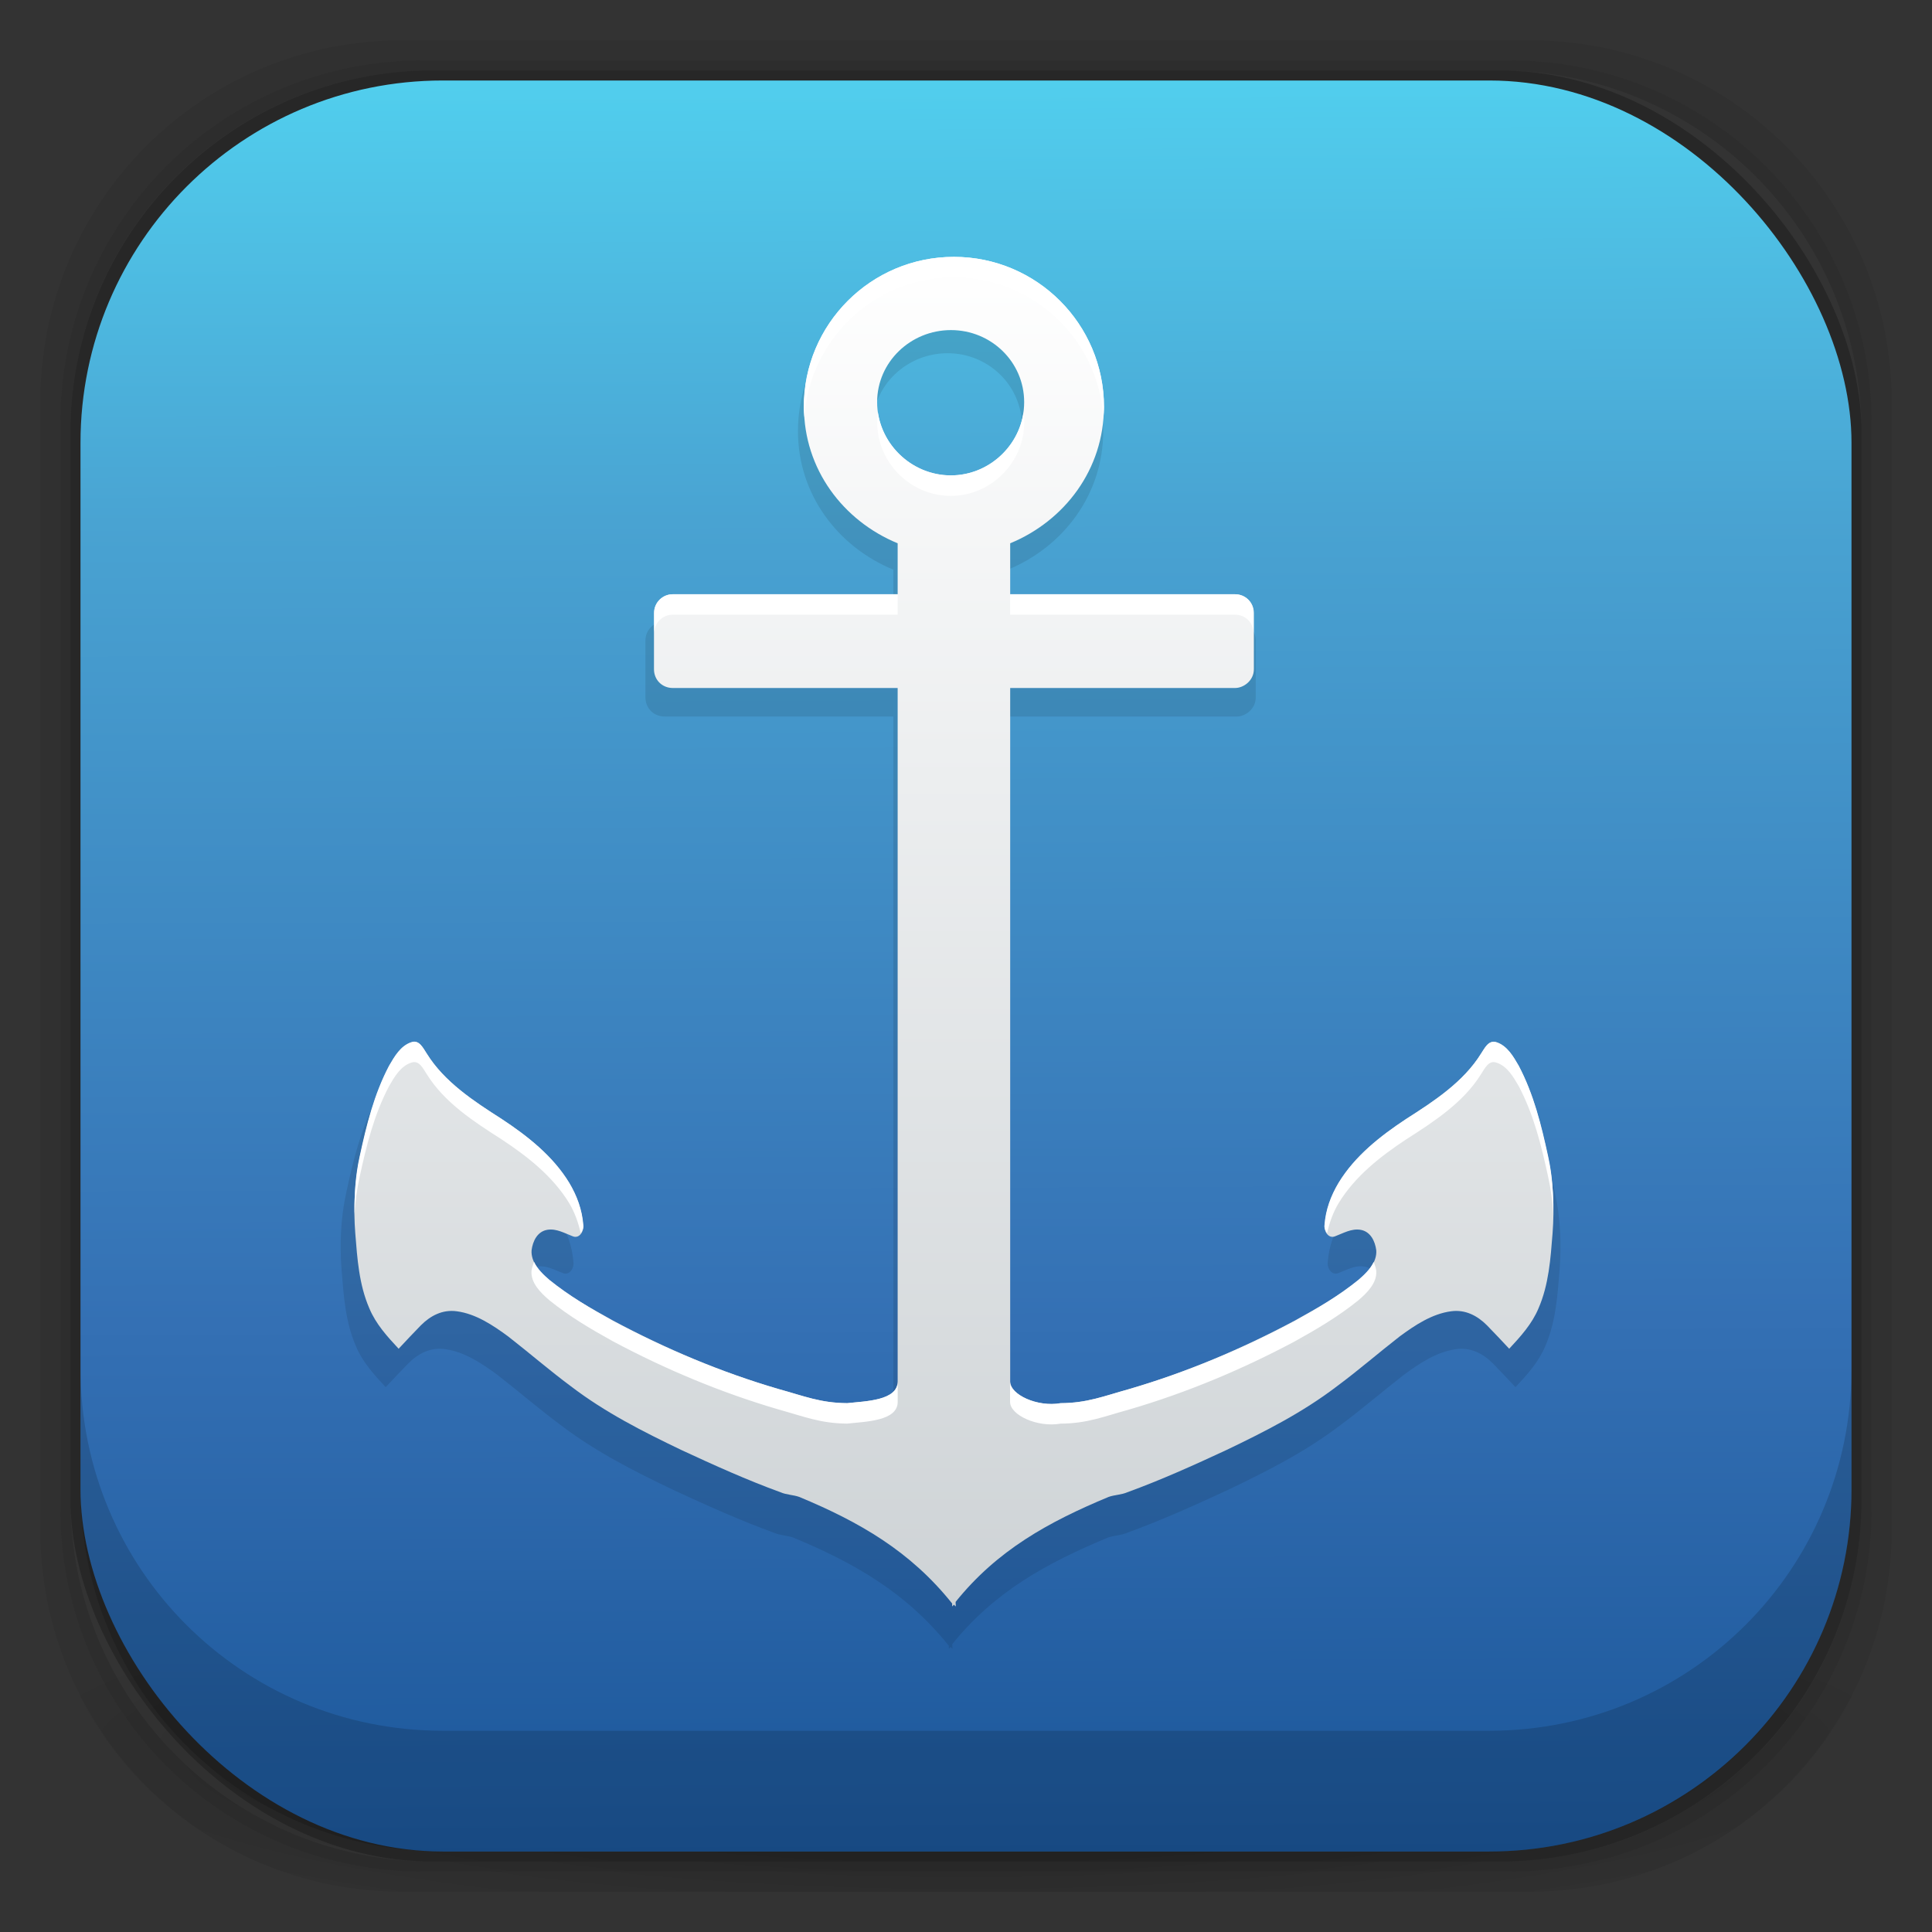 <?xml version="1.0" encoding="UTF-8" standalone="no"?>
<!-- Created with Inkscape (http://www.inkscape.org/) -->

<svg
   xmlns:dc="http://purl.org/dc/elements/1.1/"
   xmlns:cc="http://creativecommons.org/ns#"
   xmlns:rdf="http://www.w3.org/1999/02/22-rdf-syntax-ns#"
   xmlns:svg="http://www.w3.org/2000/svg"
   xmlns="http://www.w3.org/2000/svg"
   xmlns:xlink="http://www.w3.org/1999/xlink"
   xmlns:sodipodi="http://sodipodi.sourceforge.net/DTD/sodipodi-0.dtd"
   xmlns:inkscape="http://www.inkscape.org/namespaces/inkscape"
   width="48"
   height="48"
   id="svg4230"
   version="1.1"
   inkscape:version="0.48.5 r10040"
   sodipodi:docname="Plank.svg"
   inkscape:export-filename="/home/max/Desktop/Dropbox.PNG"
   inkscape:export-xdpi="450"
   inkscape:export-ydpi="450">
  <rect width="100%" height="100%" fill="#333333" stroke="none"/>
  <defs
     id="defs4232">
    <linearGradient
       id="linearGradient4524">
      <stop
         style="stop-color:#51cfee;stop-opacity:1;"
         offset="0"
         id="stop4526" />
      <stop
         id="stop3908"
         offset="0.25"
         style="stop-color:#49a3d2;stop-opacity:1;" />
      <stop
         id="stop3906"
         offset="0.7"
         style="stop-color:#3470b4;stop-opacity:1;" />
      <stop
         style="stop-color:#1b5699;stop-opacity:1;"
         offset="1"
         id="stop4528" />
    </linearGradient>
    <linearGradient
       id="linearGradient4512">
      <stop
         style="stop-color:#d9d2d1;stop-opacity:1;"
         offset="0"
         id="stop4514" />
      <stop
         style="stop-color:#fefcfc;stop-opacity:1;"
         offset="1"
         id="stop4516" />
    </linearGradient>
    <linearGradient
       id="linearGradient4243">
      <stop
         style="stop-color:#000000;stop-opacity:1;"
         offset="0"
         id="stop4245" />
      <stop
         style="stop-color:#000000;stop-opacity:0;"
         offset="1"
         id="stop4247" />
    </linearGradient>
    <linearGradient
       id="linearGradient4216">
      <stop
         style="stop-color:#a0c4e6;stop-opacity:1;"
         offset="0"
         id="stop4218" />
      <stop
         style="stop-color:#d0e2f1;stop-opacity:1;"
         offset="1"
         id="stop4220" />
    </linearGradient>
    <linearGradient
       id="linearGradient4208">
      <stop
         style="stop-color:#70a3d6;stop-opacity:1;"
         offset="0"
         id="stop4210" />
      <stop
         style="stop-color:#88b6e1;stop-opacity:1;"
         offset="1"
         id="stop4212" />
    </linearGradient>
    <linearGradient
       id="linearGradient4200">
      <stop
         style="stop-color:#427dbe;stop-opacity:1;"
         offset="0"
         id="stop4202" />
      <stop
         style="stop-color:#739bd1;stop-opacity:1;"
         offset="1"
         id="stop4204" />
    </linearGradient>
    <linearGradient
       id="linearGradient4192">
      <stop
         style="stop-color:#4970a4;stop-opacity:1;"
         offset="0"
         id="stop4194" />
      <stop
         style="stop-color:#6090c0;stop-opacity:1;"
         offset="1"
         id="stop4196" />
    </linearGradient>
    <radialGradient
       inkscape:collect="always"
       xlink:href="#linearGradient3688-166-749-5-9-1"
       id="radialGradient4351"
       gradientUnits="userSpaceOnUse"
       gradientTransform="matrix(2.32,0,0,0.4,28.618,28.6)"
       cx="4.993"
       cy="43.5"
       fx="4.993"
       fy="43.5"
       r="2.5" />
    <linearGradient
       id="linearGradient3688-166-749-5-9-1">
      <stop
         id="stop2883-0-2-9"
         style="stop-color:#181818;stop-opacity:1"
         offset="0" />
      <stop
         id="stop2885-5-3-8"
         style="stop-color:#181818;stop-opacity:0"
         offset="1" />
    </linearGradient>
    <linearGradient
       id="linearGradient3688-464-309-8-9-4">
      <stop
         id="stop2889-9-9-1"
         style="stop-color:#181818;stop-opacity:1"
         offset="0" />
      <stop
         id="stop2891-4-2-9"
         style="stop-color:#181818;stop-opacity:0"
         offset="1" />
    </linearGradient>
    <linearGradient
       id="linearGradient3702-501-757-0-4-0">
      <stop
         id="stop2895-0-2-1"
         style="stop-color:#181818;stop-opacity:0"
         offset="0" />
      <stop
         id="stop2897-2-8-2"
         style="stop-color:#181818;stop-opacity:1"
         offset="0.5" />
      <stop
         id="stop2899-6-1-6"
         style="stop-color:#181818;stop-opacity:0"
         offset="1" />
    </linearGradient>
    <linearGradient
       id="linearGradient3811-3">
      <stop
         style="stop-color:#000000;stop-opacity:1;"
         offset="0"
         id="stop3813-0" />
      <stop
         style="stop-color:#000000;stop-opacity:0;"
         offset="1"
         id="stop3815-0" />
    </linearGradient>
    <clipPath
       id="clipPath-887332295">
      <g
         id="g3945"
         transform="translate(0,-1004.362)">
        <rect
           id="rect3947"
           fill="#1890d0"
           width="46"
           height="46"
           x="1"
           y="1005.36"
           rx="4" />
      </g>
    </clipPath>
    <clipPath
       id="clipPath-867792831">
      <g
         id="g3940"
         transform="translate(0,-1004.362)">
        <rect
           id="rect3942"
           fill="#1890d0"
           width="46"
           height="46"
           x="1"
           y="1005.36"
           rx="4" />
      </g>
    </clipPath>
    <linearGradient
       gradientTransform="translate(-47.998,0.002)"
       gradientUnits="userSpaceOnUse"
       x2="47"
       x1="1"
       id="linearGradient3764">
      <stop
         id="stop3935"
         stop-opacity="1"
         stop-color="#e4e4e4" />
      <stop
         id="stop3937"
         stop-opacity="1"
         stop-color="#eee"
         offset="1" />
    </linearGradient>
    <radialGradient
       inkscape:collect="always"
       xlink:href="#linearGradient4243"
       id="radialGradient4274"
       gradientUnits="userSpaceOnUse"
       gradientTransform="matrix(1.043,0,0,0.196,-1.043,35.185)"
       cx="24"
       cy="42.5"
       fx="24"
       fy="42.5"
       r="23" />
    <linearGradient
       inkscape:collect="always"
       xlink:href="#linearGradient4524"
       id="linearGradient4530"
       x1="24.778"
       y1="1.83"
       x2="24.958"
       y2="46.11"
       gradientUnits="userSpaceOnUse" />
    <linearGradient
       inkscape:collect="always"
       xlink:href="#linearGradient4512"
       id="linearGradient4554"
       gradientUnits="userSpaceOnUse"
       x1="12.5"
       y1="28"
       x2="12.5"
       y2="17" />
    <clipPath
       id="clipPath-403617255">
      <g
         transform="translate(0,-1004.362)"
         id="g17">
        <path
           style="fill:#1890d0"
           inkscape:connector-curvature="0"
           d="m -24,13 c 0,1.105 -0.672,2 -1.5,2 -0.828,0 -1.5,-0.895 -1.5,-2 0,-1.105 0.672,-2 1.5,-2 0.828,0 1.5,0.895 1.5,2 z"
           transform="matrix(15.333,0,0,11.5,415,878.862)"
           id="path19" />
      </g>
    </clipPath>
    <clipPath
       id="clipPath-403617255-2">
      <g
         transform="translate(0,-1004.362)"
         id="g17-9">
        <path
           style="fill:#1890d0"
           inkscape:connector-curvature="0"
           d="m -24,13 c 0,1.105 -0.672,2 -1.5,2 -0.828,0 -1.5,-0.895 -1.5,-2 0,-1.105 0.672,-2 1.5,-2 0.828,0 1.5,0.895 1.5,2 z"
           transform="matrix(15.333,0,0,11.5,415,878.862)"
           id="path19-6" />
      </g>
    </clipPath>
    <clipPath
       id="clipPath2973">
      <rect
         width="84"
         height="84"
         rx="6"
         ry="6"
         x="6"
         y="6"
         id="rect2975"
         style="fill:url(#linearGradient2977);fill-opacity:1;fill-rule:nonzero;stroke:none" />
    </clipPath>
    <linearGradient
       x1="48"
       y1="90"
       x2="48"
       y2="5.988"
       id="linearGradient3617"
       xlink:href="#linearGradient3700"
       gradientUnits="userSpaceOnUse" />
    <linearGradient
       id="linearGradient3700">
      <stop
         id="stop3702"
         style="stop-color:#70a83e;stop-opacity:1"
         offset="0" />
      <stop
         id="stop3704"
         style="stop-color:#9fd058;stop-opacity:1"
         offset="1" />
    </linearGradient>
    <linearGradient
       x1="48"
       y1="90"
       x2="48"
       y2="5.988"
       id="linearGradient3878"
       xlink:href="#linearGradient3700"
       gradientUnits="userSpaceOnUse" />
    <linearGradient
       id="linearGradient3081">
      <stop
         id="stop3083"
         style="stop-color:#70a83e;stop-opacity:1"
         offset="0" />
      <stop
         id="stop3085"
         style="stop-color:#9fd058;stop-opacity:1"
         offset="1" />
    </linearGradient>
    <linearGradient
       inkscape:collect="always"
       xlink:href="#linearGradient3202"
       id="linearGradient3111"
       gradientUnits="userSpaceOnUse"
       gradientTransform="matrix(0.328,0,0,0.341,-81.639,3.973)"
       x1="116.296"
       y1="32.375"
       x2="116.296"
       y2="226.18" />
    <linearGradient
       id="linearGradient3202">
      <stop
         id="stop3204"
         style="stop-color:#ffffff;stop-opacity:1"
         offset="0" />
      <stop
         id="stop3206"
         style="stop-color:#ced3d6;stop-opacity:1"
         offset="1" />
    </linearGradient>
    <linearGradient
       y2="226.18"
       x2="116.296"
       y1="32.375"
       x1="116.296"
       gradientTransform="matrix(0.17,0,0,0.176,2.2,-0.046)"
       gradientUnits="userSpaceOnUse"
       id="linearGradient3132-2"
       xlink:href="#linearGradient3202-2"
       inkscape:collect="always" />
    <linearGradient
       id="linearGradient3202-2">
      <stop
         id="stop3204-4"
         style="stop-color:#ffffff;stop-opacity:1"
         offset="0" />
      <stop
         id="stop3206-4"
         style="stop-color:#ced3d6;stop-opacity:1"
         offset="1" />
    </linearGradient>
    <linearGradient
       inkscape:collect="always"
       xlink:href="#linearGradient3202-5"
       id="linearGradient3086"
       gradientUnits="userSpaceOnUse"
       gradientTransform="matrix(0.328,0,0,0.341,-37.639,3.973)"
       x1="116.296"
       y1="32.375"
       x2="116.296"
       y2="226.18" />
    <linearGradient
       id="linearGradient3202-5">
      <stop
         id="stop3204-1"
         style="stop-color:#ffffff;stop-opacity:1"
         offset="0" />
      <stop
         id="stop3206-7"
         style="stop-color:#ced3d6;stop-opacity:1"
         offset="1" />
    </linearGradient>
    <linearGradient
       inkscape:collect="always"
       xlink:href="#linearGradient3202-5"
       id="linearGradient3129"
       gradientUnits="userSpaceOnUse"
       gradientTransform="matrix(0.167,0,0,0.173,2.546,0.78)"
       x1="116.296"
       y1="32.375"
       x2="116.296"
       y2="226.18" />
  </defs>
  <sodipodi:namedview
     id="base"
     pagecolor="#ffffff"
     bordercolor="#666666"
     borderopacity="1.0"
     inkscape:pageopacity="0.0"
     inkscape:pageshadow="2"
     inkscape:zoom="16.708333"
     inkscape:cx="13.945137"
     inkscape:cy="24"
     inkscape:document-units="px"
     inkscape:current-layer="layer2"
     showgrid="false"
     inkscape:showpageshadow="false"
     borderlayer="true"
     inkscape:window-width="1680"
     inkscape:window-height="1005"
     inkscape:window-x="0"
     inkscape:window-y="20"
     inkscape:window-maximized="1"
     showguides="false"
     inkscape:guide-bbox="true">
    <inkscape:grid
       type="xygrid"
       id="grid4162" />
    <sodipodi:guide
       position="1,47"
       orientation="46,0"
       id="guide4163" />
    <sodipodi:guide
       position="1,1"
       orientation="0,46"
       id="guide4165" />
    <sodipodi:guide
       position="47,1"
       orientation="-46,0"
       id="guide4167" />
    <sodipodi:guide
       position="47,47"
       orientation="0,-46"
       id="guide4169" />
    <sodipodi:guide
       position="2,46"
       orientation="44,0"
       id="guide4173" />
    <sodipodi:guide
       position="2,2"
       orientation="0,44"
       id="guide4175" />
    <sodipodi:guide
       position="46,2"
       orientation="-44,0"
       id="guide4177" />
    <sodipodi:guide
       position="46,46"
       orientation="0,-44"
       id="guide4179" />
    <sodipodi:guide
       position="3,45"
       orientation="42,0"
       id="guide4183" />
    <sodipodi:guide
       position="45,3"
       orientation="-42,0"
       id="guide4187" />
    <sodipodi:guide
       position="45,45"
       orientation="0,-42"
       id="guide4189" />
    <sodipodi:guide
       position="3,45"
       orientation="42,0"
       id="guide4193" />
    <sodipodi:guide
       position="3,3"
       orientation="0,42"
       id="guide4195" />
    <sodipodi:guide
       position="45,3"
       orientation="-42,0"
       id="guide4197" />
    <sodipodi:guide
       position="45,45"
       orientation="0,-42"
       id="guide4199" />
    <sodipodi:guide
       position="3,10"
       orientation="7,0"
       id="guide4203" />
    <sodipodi:guide
       position="3,3"
       orientation="0,42"
       id="guide4205" />
    <sodipodi:guide
       position="45,3"
       orientation="-7,0"
       id="guide4207" />
    <sodipodi:guide
       position="45,10"
       orientation="0,-42"
       id="guide4209" />
    <sodipodi:guide
       orientation="0,1"
       position="20.991,24.038"
       id="guide3994" />
    <sodipodi:guide
       orientation="1,0"
       position="23.953,24.038"
       id="guide3996" />
  </sodipodi:namedview>
  <g
     inkscape:groupmode="layer"
     id="layer3"
     inkscape:label="Fake blur shadow"
     style="display:inline"
     sodipodi:insensitive="true">
    <path
       style="opacity:0.06;fill:#000000;fill-opacity:1;stroke:none"
       d="M 10,1 C 5.014,1 1,5.014 1,10 l 0,28 c 0,4.986 4.014,9 9,9 l 28,0 c 4.986,0 9,-4.014 9,-9 L 47,10 C 47,5.014 42.986,1 38,1 L 10,1 z m 0.5,0.5 27,0 c 4.986,0 9,4.014 9,9 l 0,27 c 0,4.986 -4.014,9 -9,9 l -27,0 c -4.986,0 -9,-4.014 -9,-9 l 0,-27 c 0,-4.986 4.014,-9 9,-9 z"
       id="rect3829"
       inkscape:connector-curvature="0" />
    <path
       style="opacity:0.12;fill:#000000;fill-opacity:1;stroke:none"
       d="m 10.5,1.5 c -4.986,0 -9,4.014 -9,9 l 0,27 c 0,4.986 4.014,9 9,9 l 27,0 c 4.986,0 9,-4.014 9,-9 l 0,-27 c 0,-4.986 -4.014,-9 -9,-9 l -27,0 z m 0.25,0.25 26.5,0 c 4.986,0 9,4.014 9,9 l 0,26.5 c 0,4.986 -4.014,9 -9,9 l -26.5,0 c -4.986,0 -9,-4.014 -9,-9 l 0,-26.5 c 0,-4.986 4.014,-9 9,-9 z"
       id="rect3827"
       inkscape:connector-curvature="0" />
    <rect
       style="opacity:0.24;fill:#000000;fill-opacity:1;stroke:none"
       id="rect3038-4"
       width="44.5"
       height="44.5"
       x="1.75"
       y="1.75"
       ry="9"
       rx="9" />
  </g>
  <g
     inkscape:groupmode="layer"
     id="layer6"
     inkscape:label="Blob"
     style="display:inline"
     sodipodi:insensitive="true">
    <path
       style="opacity:0.3;fill:url(#radialGradient4274);fill-opacity:1;stroke:none"
       d="M 1.031,39 C 1.519,43.519 5.347,47 10,47 l 28,0 c 4.653,0 8.481,-3.481 8.969,-8 l -45.938,0 z"
       id="rect4241"
       inkscape:connector-curvature="0" />
  </g>
  <g
     inkscape:groupmode="layer"
     id="layer2"
     inkscape:label="Baseplate"
     style="display:inline">
    <rect
       style="fill:url(#linearGradient4530);fill-opacity:1;stroke:none"
       id="rect3038"
       width="44"
       height="44"
       x="2"
       y="2"
       ry="9"
       rx="9" />
    <path
       style="opacity:0.1;fill:#000000;fill-opacity:1;fill-rule:nonzero;stroke:none;display:inline"
       id="path1919-1"
       inkscape:connector-curvature="0"
       d="m 23.615,6.93 c -2.096,0 -3.79,1.694 -3.79,3.781 -4.74e-4,1.575 0.992,2.875 2.369,3.442 l 0,1.285 -5.684,0 c -0.252,0 -0.474,0.206 -0.474,0.473 l 0,1.418 c 0,0.267 0.206,0.473 0.474,0.473 l 5.684,0 0,17.489 c 0,0.486 -0.812,0.496 -1.273,0.547 -0.675,-0.004 -1.086,-0.176 -1.732,-0.355 -1.459,-0.426 -2.852,-1.016 -4.189,-1.728 -0.563,-0.311 -1.113,-0.615 -1.614,-1.019 -0.216,-0.184 -0.467,-0.45 -0.444,-0.753 0.029,-0.23 0.146,-0.475 0.4,-0.517 0.229,-0.036 0.434,0.086 0.637,0.162 0.174,0.075 0.294,-0.136 0.266,-0.281 -0.028,-0.381 -0.157,-0.734 -0.355,-1.064 -0.412,-0.676 -1.045,-1.178 -1.702,-1.61 -0.702,-0.447 -1.45,-0.939 -1.895,-1.654 -0.088,-0.132 -0.187,-0.351 -0.385,-0.281 -0.276,0.089 -0.428,0.359 -0.563,0.591 -0.38,0.721 -0.569,1.499 -0.74,2.29 -0.141,0.629 -0.168,1.294 -0.118,1.935 0.051,0.642 0.095,1.292 0.355,1.891 0.164,0.394 0.453,0.711 0.74,1.019 0.183,-0.194 0.375,-0.401 0.563,-0.591 0.243,-0.244 0.547,-0.402 0.903,-0.355 0.484,0.062 0.922,0.355 1.303,0.635 0.536,0.416 1.038,0.852 1.584,1.256 0.865,0.659 1.818,1.142 2.798,1.61 0.816,0.378 1.655,0.756 2.502,1.064 0.152,0.066 0.319,0.063 0.474,0.118 1.524,0.633 2.808,1.369 3.864,2.688 0.002,0.018 -0.002,0.057 0,0.074 0.012,-0.016 0.032,-0.029 0.044,-0.044 0.012,0.015 0.032,0.029 0.044,0.044 0.008,-0.036 -0.008,-0.082 0,-0.118 1.052,-1.304 2.349,-2.015 3.864,-2.644 0.154,-0.055 0.322,-0.052 0.474,-0.118 0.847,-0.308 1.686,-0.685 2.502,-1.064 0.98,-0.468 1.933,-0.951 2.798,-1.61 0.546,-0.404 1.048,-0.839 1.584,-1.256 0.381,-0.28 0.818,-0.573 1.303,-0.635 0.356,-0.047 0.66,0.111 0.903,0.355 0.188,0.19 0.379,0.397 0.563,0.591 0.287,-0.308 0.576,-0.626 0.74,-1.019 0.26,-0.599 0.304,-1.249 0.355,-1.891 0.049,-0.641 0.022,-1.306 -0.118,-1.935 -0.171,-0.791 -0.36,-1.569 -0.74,-2.29 -0.135,-0.232 -0.287,-0.502 -0.563,-0.591 -0.198,-0.07 -0.296,0.148 -0.385,0.281 -0.445,0.715 -1.193,1.207 -1.895,1.654 -0.657,0.432 -1.291,0.935 -1.702,1.61 -0.198,0.33 -0.327,0.683 -0.355,1.064 -0.028,0.145 0.092,0.356 0.266,0.281 0.202,-0.076 0.408,-0.199 0.637,-0.162 0.254,0.042 0.371,0.287 0.4,0.517 0.023,0.304 -0.228,0.57 -0.444,0.753 -0.501,0.404 -1.051,0.708 -1.614,1.019 -1.337,0.712 -2.73,1.302 -4.189,1.728 -0.646,0.178 -1.057,0.35 -1.732,0.355 -0.58,0.103 -1.273,-0.211 -1.273,-0.547 l 0,-17.489 5.684,0 c 0.219,0 0.474,-0.189 0.474,-0.473 l 0,-1.418 c 0,-0.275 -0.222,-0.473 -0.474,-0.473 l -5.684,0 0,-1.285 c 1.376,-0.566 2.369,-1.867 2.369,-3.442 6.2e-4,-2.087 -1.694,-3.781 -3.79,-3.781 z m -0.074,1.846 c 1.017,0 1.851,0.804 1.85,1.817 3.03e-4,1.013 -0.833,1.846 -1.85,1.846 -1.017,-10e-7 -1.865,-0.833 -1.865,-1.846 -3.05e-4,-1.013 0.848,-1.817 1.865,-1.817 z" />
    <path
       style="fill:url(#linearGradient3129);fill-opacity:1;fill-rule:nonzero;stroke:none;display:inline"
       id="path1919"
       inkscape:connector-curvature="0"
       d="m 23.699,6.382 c -2.06,0 -3.726,1.669 -3.725,3.725 -4.65e-4,1.552 0.975,2.833 2.328,3.391 l 0,1.266 -5.588,0 c -0.247,0 -0.466,0.203 -0.466,0.466 l 0,1.397 c 0,0.263 0.202,0.466 0.466,0.466 l 5.588,0 0,17.23 c 0,0.478 -0.798,0.488 -1.251,0.538 -0.664,-0.004 -1.067,-0.174 -1.703,-0.349 -1.434,-0.419 -2.804,-1.001 -4.118,-1.703 -0.553,-0.307 -1.094,-0.606 -1.586,-1.004 -0.212,-0.181 -0.459,-0.443 -0.437,-0.742 0.029,-0.227 0.143,-0.468 0.393,-0.509 0.225,-0.036 0.427,0.085 0.626,0.16 0.171,0.074 0.289,-0.134 0.262,-0.276 -0.028,-0.375 -0.155,-0.723 -0.349,-1.048 -0.405,-0.666 -1.027,-1.161 -1.674,-1.586 -0.69,-0.441 -1.426,-0.925 -1.863,-1.63 -0.087,-0.13 -0.184,-0.346 -0.378,-0.276 -0.271,0.088 -0.42,0.353 -0.553,0.582 -0.373,0.71 -0.559,1.476 -0.728,2.256 -0.138,0.62 -0.165,1.275 -0.116,1.906 0.05,0.632 0.093,1.272 0.349,1.863 0.161,0.388 0.445,0.701 0.728,1.004 0.18,-0.191 0.368,-0.395 0.553,-0.582 0.239,-0.24 0.538,-0.396 0.888,-0.349 0.476,0.061 0.906,0.35 1.281,0.626 0.527,0.41 1.02,0.839 1.557,1.237 0.85,0.65 1.787,1.125 2.75,1.586 0.802,0.373 1.627,0.745 2.459,1.048 0.149,0.065 0.314,0.062 0.466,0.116 1.498,0.623 2.761,1.349 3.798,2.648 0.002,0.018 -0.002,0.056 0,0.073 0.012,-0.015 0.032,-0.028 0.044,-0.044 0.012,0.015 0.032,0.028 0.044,0.044 0.008,-0.036 -0.008,-0.08 0,-0.116 1.034,-1.285 2.309,-1.985 3.798,-2.605 0.152,-0.054 0.317,-0.051 0.466,-0.116 0.833,-0.303 1.657,-0.675 2.459,-1.048 0.963,-0.461 1.9,-0.937 2.75,-1.586 0.537,-0.398 1.03,-0.827 1.557,-1.237 0.374,-0.276 0.804,-0.564 1.281,-0.626 0.35,-0.047 0.649,0.109 0.888,0.349 0.184,0.187 0.373,0.391 0.553,0.582 0.283,-0.304 0.566,-0.616 0.728,-1.004 0.256,-0.59 0.299,-1.231 0.349,-1.863 0.048,-0.632 0.022,-1.286 -0.116,-1.906 -0.168,-0.779 -0.354,-1.545 -0.728,-2.256 -0.133,-0.229 -0.282,-0.494 -0.553,-0.582 -0.195,-0.069 -0.291,0.146 -0.378,0.276 -0.437,0.705 -1.173,1.189 -1.863,1.63 -0.646,0.426 -1.269,0.921 -1.674,1.586 -0.194,0.325 -0.322,0.672 -0.349,1.048 -0.027,0.142 0.091,0.35 0.262,0.276 0.199,-0.075 0.401,-0.196 0.626,-0.16 0.25,0.041 0.364,0.283 0.393,0.509 0.023,0.299 -0.224,0.561 -0.437,0.742 -0.492,0.398 -1.033,0.697 -1.586,1.004 -1.315,0.702 -2.684,1.283 -4.118,1.703 -0.635,0.176 -1.039,0.345 -1.703,0.349 -0.57,0.102 -1.251,-0.208 -1.251,-0.538 l 0,-17.23 5.588,0 c 0.215,0 0.466,-0.187 0.466,-0.466 l 0,-1.397 c 0,-0.271 -0.218,-0.466 -0.466,-0.466 l -5.588,0 0,-1.266 c 1.353,-0.558 2.329,-1.839 2.328,-3.391 6.09e-4,-2.056 -1.665,-3.725 -3.725,-3.725 z m -0.073,1.819 c 1,-5e-7 1.819,0.792 1.819,1.79 2.99e-4,0.998 -0.819,1.819 -1.819,1.819 -1,-10e-7 -1.834,-0.821 -1.834,-1.819 -3.01e-4,-0.998 0.833,-1.79 1.834,-1.79 z" />
    <path
       style="fill:#ffffff;fill-opacity:1;fill-rule:nonzero;stroke:none;display:inline"
       id="path3805"
       inkscape:connector-curvature="0"
       d="m 23.699,6.382 c -2.06,0 -3.731,1.674 -3.731,3.731 -2.6e-5,0.088 0.01,0.167 0.016,0.254 0.13,-1.938 1.74,-3.477 3.715,-3.477 1.975,0 3.585,1.539 3.715,3.477 0.006,-0.087 0.016,-0.166 0.016,-0.254 6.1e-4,-2.056 -1.67,-3.731 -3.731,-3.731 z m -1.889,3.858 c -0.012,0.083 -0.016,0.167 -0.016,0.254 -3.01e-4,0.998 0.826,1.826 1.826,1.826 1,0 1.826,-0.827 1.826,-1.826 2.6e-5,-0.087 -0.004,-0.171 -0.016,-0.254 -0.125,0.879 -0.896,1.572 -1.81,1.572 -0.913,-1e-6 -1.682,-0.693 -1.81,-1.572 z m -5.096,4.524 c -0.247,0 -0.46,0.197 -0.46,0.46 l 0,0.508 c 0,-0.263 0.213,-0.46 0.46,-0.46 l 5.588,0 0,-0.508 -5.588,0 z m 8.382,0 0,0.508 5.588,0 c 0.247,0 0.46,0.189 0.46,0.46 l 0,-0.508 c 0,-0.271 -0.213,-0.46 -0.46,-0.46 l -5.588,0 z M 10.221,25.892 c -0.271,0.088 -0.423,0.359 -0.556,0.587 -0.373,0.71 -0.562,1.475 -0.73,2.254 -0.104,0.465 -0.133,0.949 -0.127,1.429 0.019,-0.309 0.06,-0.621 0.127,-0.921 0.168,-0.779 0.357,-1.544 0.73,-2.254 0.133,-0.229 0.285,-0.5 0.556,-0.587 0.195,-0.069 0.294,0.156 0.381,0.286 0.437,0.705 1.167,1.179 1.857,1.619 0.646,0.426 1.278,0.922 1.683,1.588 0.14,0.234 0.227,0.487 0.286,0.746 0.042,-0.06 0.076,-0.139 0.064,-0.206 -0.028,-0.375 -0.155,-0.723 -0.349,-1.048 -0.405,-0.666 -1.037,-1.162 -1.683,-1.588 -0.69,-0.441 -1.42,-0.915 -1.857,-1.619 -0.087,-0.13 -0.186,-0.355 -0.381,-0.286 z m 26.829,0 c -0.113,0.037 -0.189,0.188 -0.254,0.286 -0.437,0.705 -1.167,1.179 -1.857,1.619 -0.646,0.426 -1.278,0.922 -1.683,1.588 -0.194,0.325 -0.322,0.672 -0.349,1.048 -0.013,0.067 0.022,0.147 0.064,0.206 0.058,-0.259 0.146,-0.513 0.286,-0.746 0.405,-0.666 1.037,-1.162 1.683,-1.588 0.69,-0.441 1.42,-0.915 1.857,-1.619 0.087,-0.13 0.186,-0.355 0.381,-0.286 0.271,0.088 0.423,0.359 0.556,0.587 0.373,0.71 0.562,1.475 0.73,2.254 0.067,0.3 0.108,0.611 0.127,0.921 0.006,-0.48 -0.023,-0.964 -0.127,-1.429 -0.168,-0.779 -0.357,-1.544 -0.73,-2.254 -0.133,-0.229 -0.285,-0.5 -0.556,-0.587 -0.049,-0.017 -0.089,-0.013 -0.127,0 z m -23.781,5.461 c -0.029,0.069 -0.054,0.149 -0.064,0.222 -0.023,0.299 0.232,0.549 0.445,0.73 0.492,0.398 1.018,0.709 1.572,1.016 1.315,0.702 2.693,1.279 4.128,1.699 0.635,0.176 1.035,0.345 1.699,0.349 0.453,-0.05 1.254,-0.061 1.254,-0.54 l 0,-0.508 c 0,0.478 -0.801,0.49 -1.254,0.54 -0.664,-0.004 -1.063,-0.174 -1.699,-0.349 -1.434,-0.419 -2.813,-0.997 -4.128,-1.699 -0.553,-0.307 -1.079,-0.618 -1.572,-1.016 -0.139,-0.119 -0.298,-0.268 -0.381,-0.445 z m 20.86,0 c -0.083,0.176 -0.242,0.326 -0.381,0.445 -0.492,0.398 -1.018,0.709 -1.572,1.016 -1.315,0.702 -2.693,1.279 -4.128,1.699 -0.635,0.176 -1.035,0.345 -1.699,0.349 -0.57,0.102 -1.254,-0.209 -1.254,-0.54 l 0,0.508 c 0,0.33 0.684,0.641 1.254,0.54 0.664,-0.004 1.063,-0.174 1.699,-0.349 1.434,-0.419 2.813,-0.997 4.128,-1.699 0.553,-0.307 1.079,-0.618 1.572,-1.016 0.212,-0.181 0.467,-0.431 0.445,-0.73 -0.009,-0.073 -0.035,-0.153 -0.064,-0.222 z" />
  </g>
  <g
     inkscape:label="Symbol"
     inkscape:groupmode="layer"
     id="layer1"
     transform="translate(0,-1004.362)"
     style="display:inline">
    <g
       style="display:inline"
       transform="matrix(1.368,0,0,1.368,32.236,995.72)"
       id="g67">
      <g
         clip-path="url(#clipPath-403617255-2)"
         id="g69">
        <!-- color: #1b77bf -->
        <g
           id="g71" />
      </g>
    </g>
  </g>
  <g
     inkscape:groupmode="layer"
     id="layer4"
     inkscape:label="Inset"
     sodipodi:insensitive="true"
     style="display:inline">
    <path
       style="opacity:0.15;fill:#000000;fill-opacity:1;stroke:none"
       d="m 2,34 0,3 c 0,4.986 4.014,9 9,9 l 26,0 c 4.986,0 9,-4.014 9,-9 l 0,-3 c 0,4.986 -4.014,9 -9,9 L 11,43 C 6.014,43 2,38.986 2,34 z"
       id="rect3038-42"
       inkscape:connector-curvature="0" />
  </g>
  <g
     inkscape:groupmode="layer"
     id="layer7"
     inkscape:label="Baseshape"
     sodipodi:insensitive="true"
     style="display:none">
    <rect
       rx="9"
       ry="9"
       y="2"
       x="2"
       height="44"
       width="44"
       id="rect4169"
       style="fill:#abe1ad;fill-opacity:1;stroke:none;display:inline" />
  </g>
</svg>
